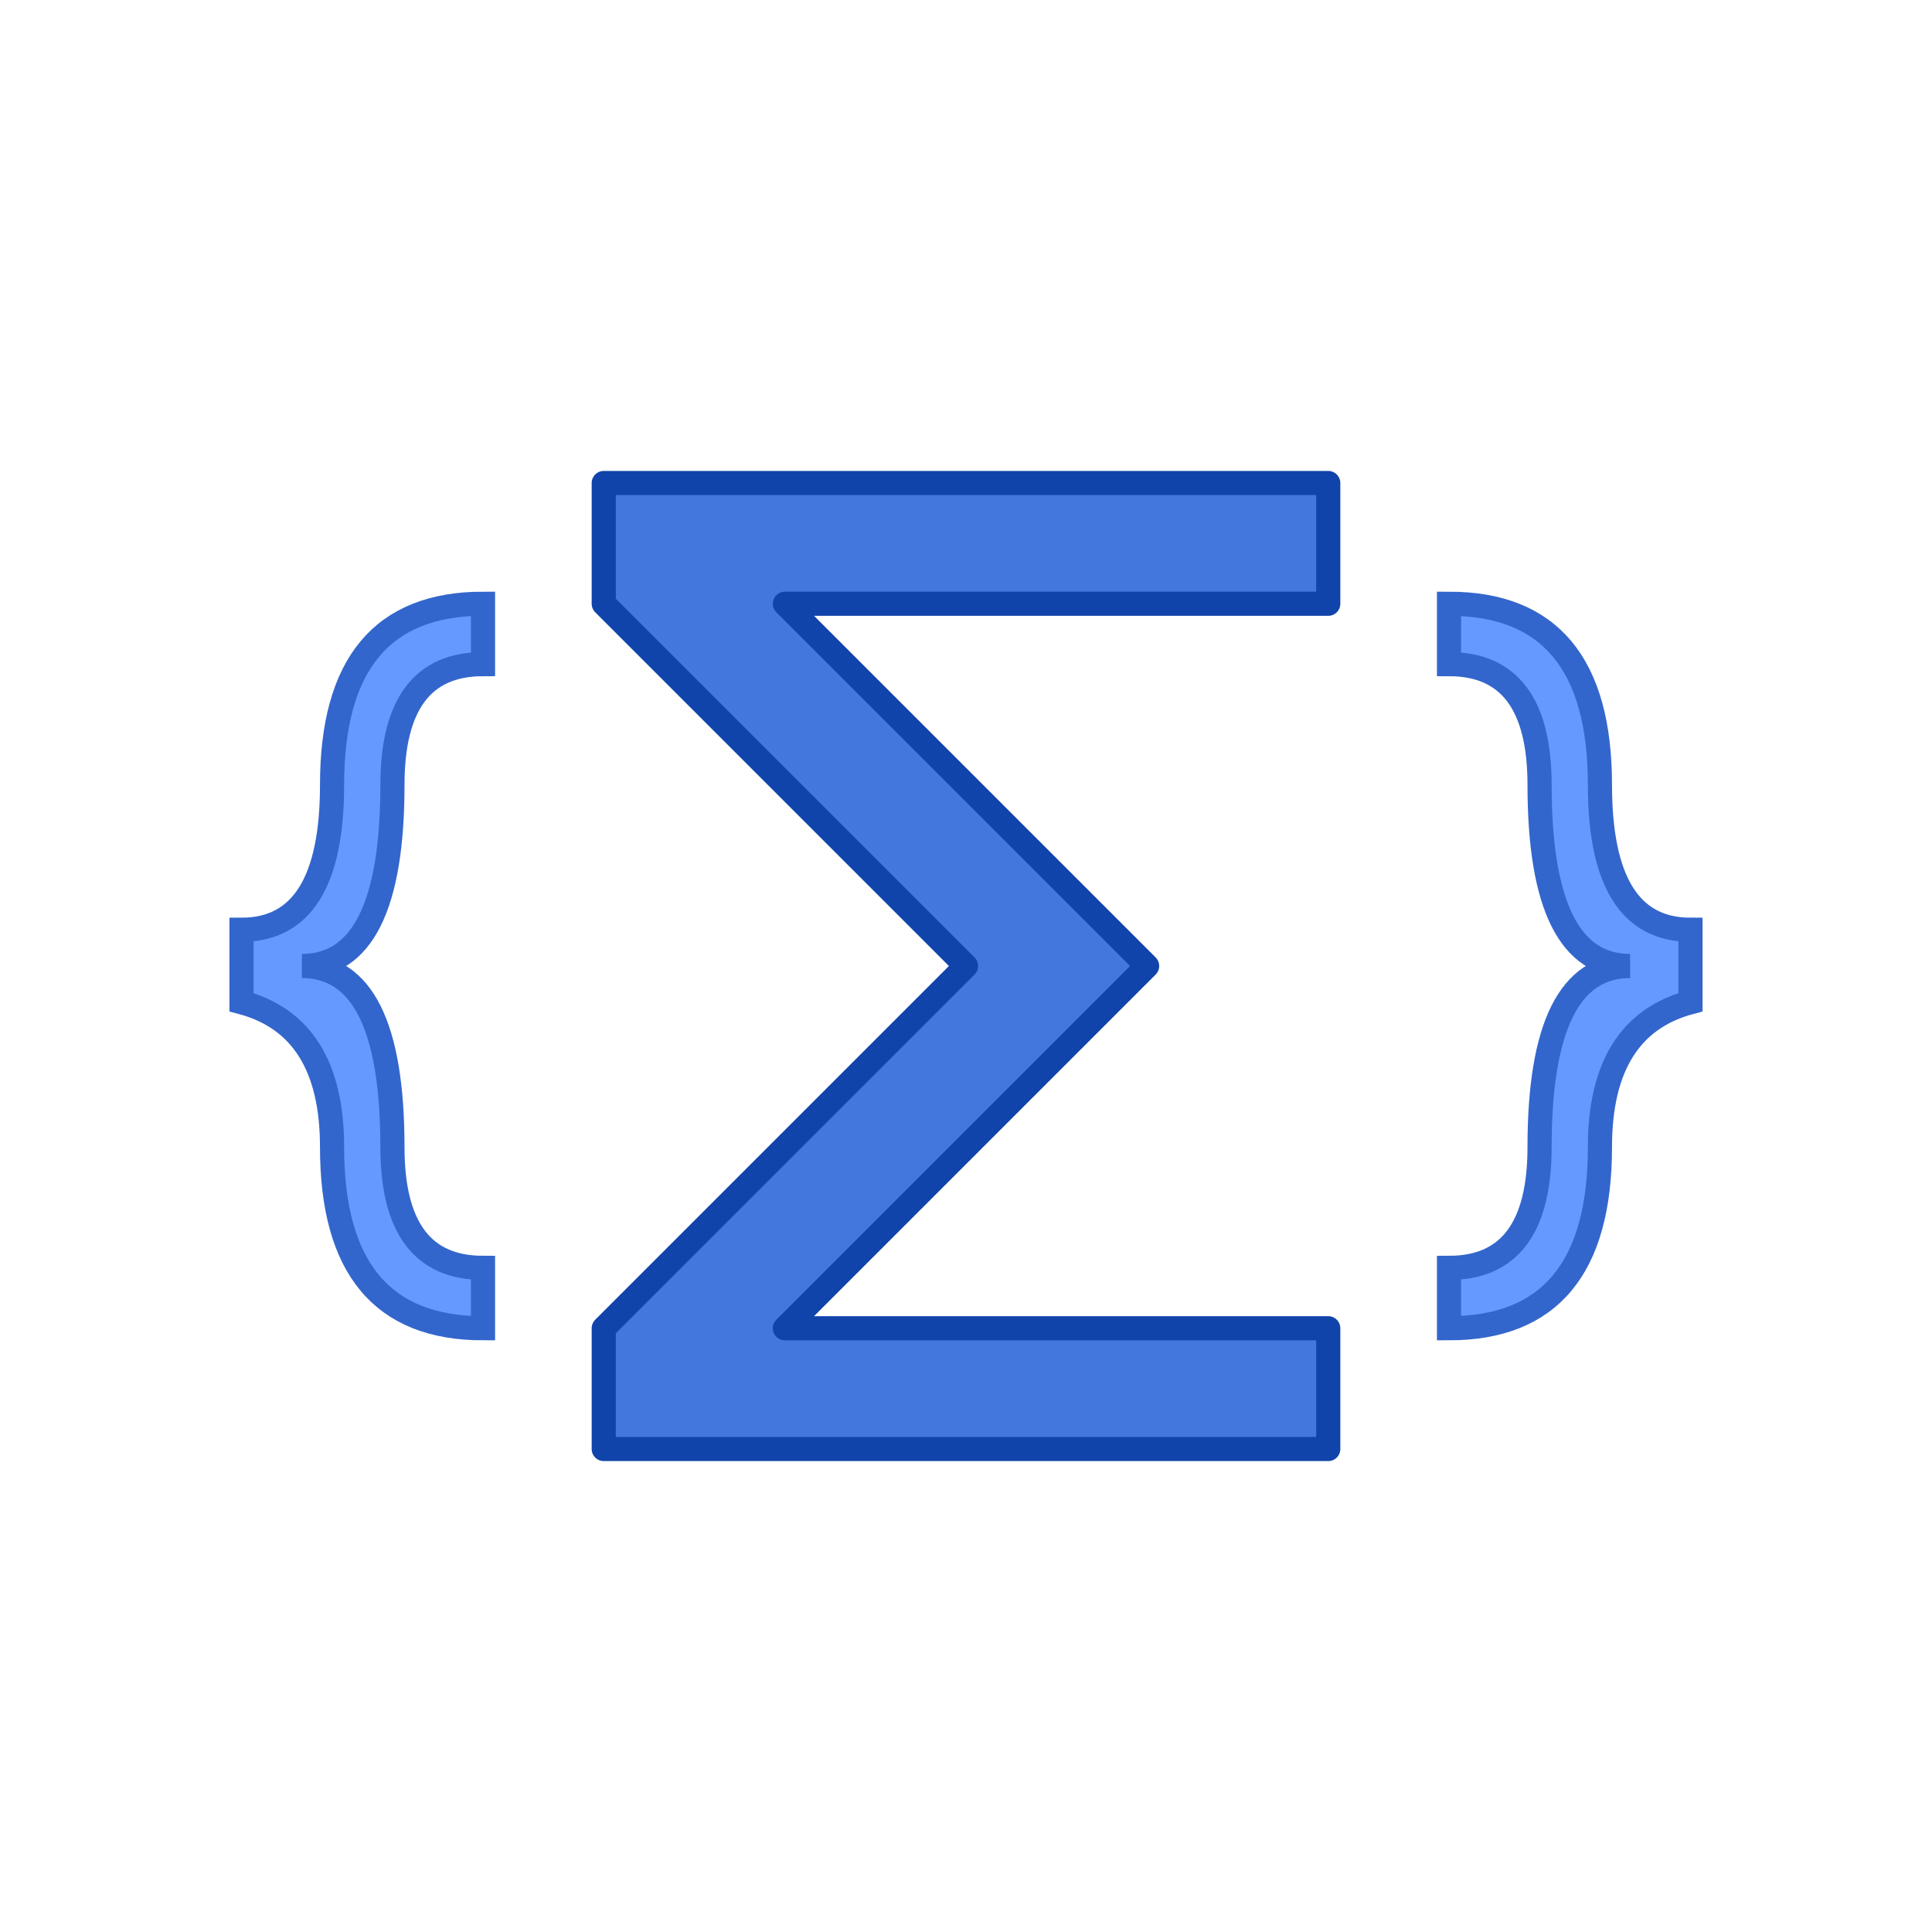 <svg viewBox="0 0 320 320" version="1.1" xmlns="http://www.w3.org/2000/svg" xmlns:xlink="http://www.w3.org/1999/xlink">
	<defs>
		<path id="sequencer-bracket" d="M 20,60 Q -5,60 -5,30 Q -5,10 -20,6 L -20,-6 Q -5,-6 -5,-30 Q -5,-60 20,-60 L 20,-50 Q 5,-50 5,-30 Q 5,0 -10,0 Q 5,0 5,30 Q 5,50 20,50 Z" fill="#69f" stroke="#36c" stroke-width="4" />
	</defs>
	<!-- summation symbol -->
	<polygon points="220,240 100,240 100,220 160,160 100,100 100,80 220,80 220,100 130,100 190,160 130,220 220,220" fill="#47d" stroke="#14a" stroke-width="4" stroke-linejoin="round" />
	<use xlink:href="#sequencer-bracket" x="60" y="160" />
	<use xlink:href="#sequencer-bracket" x="260" y="160" transform="translate(520,0) scale(-1,1)" />
</svg>

